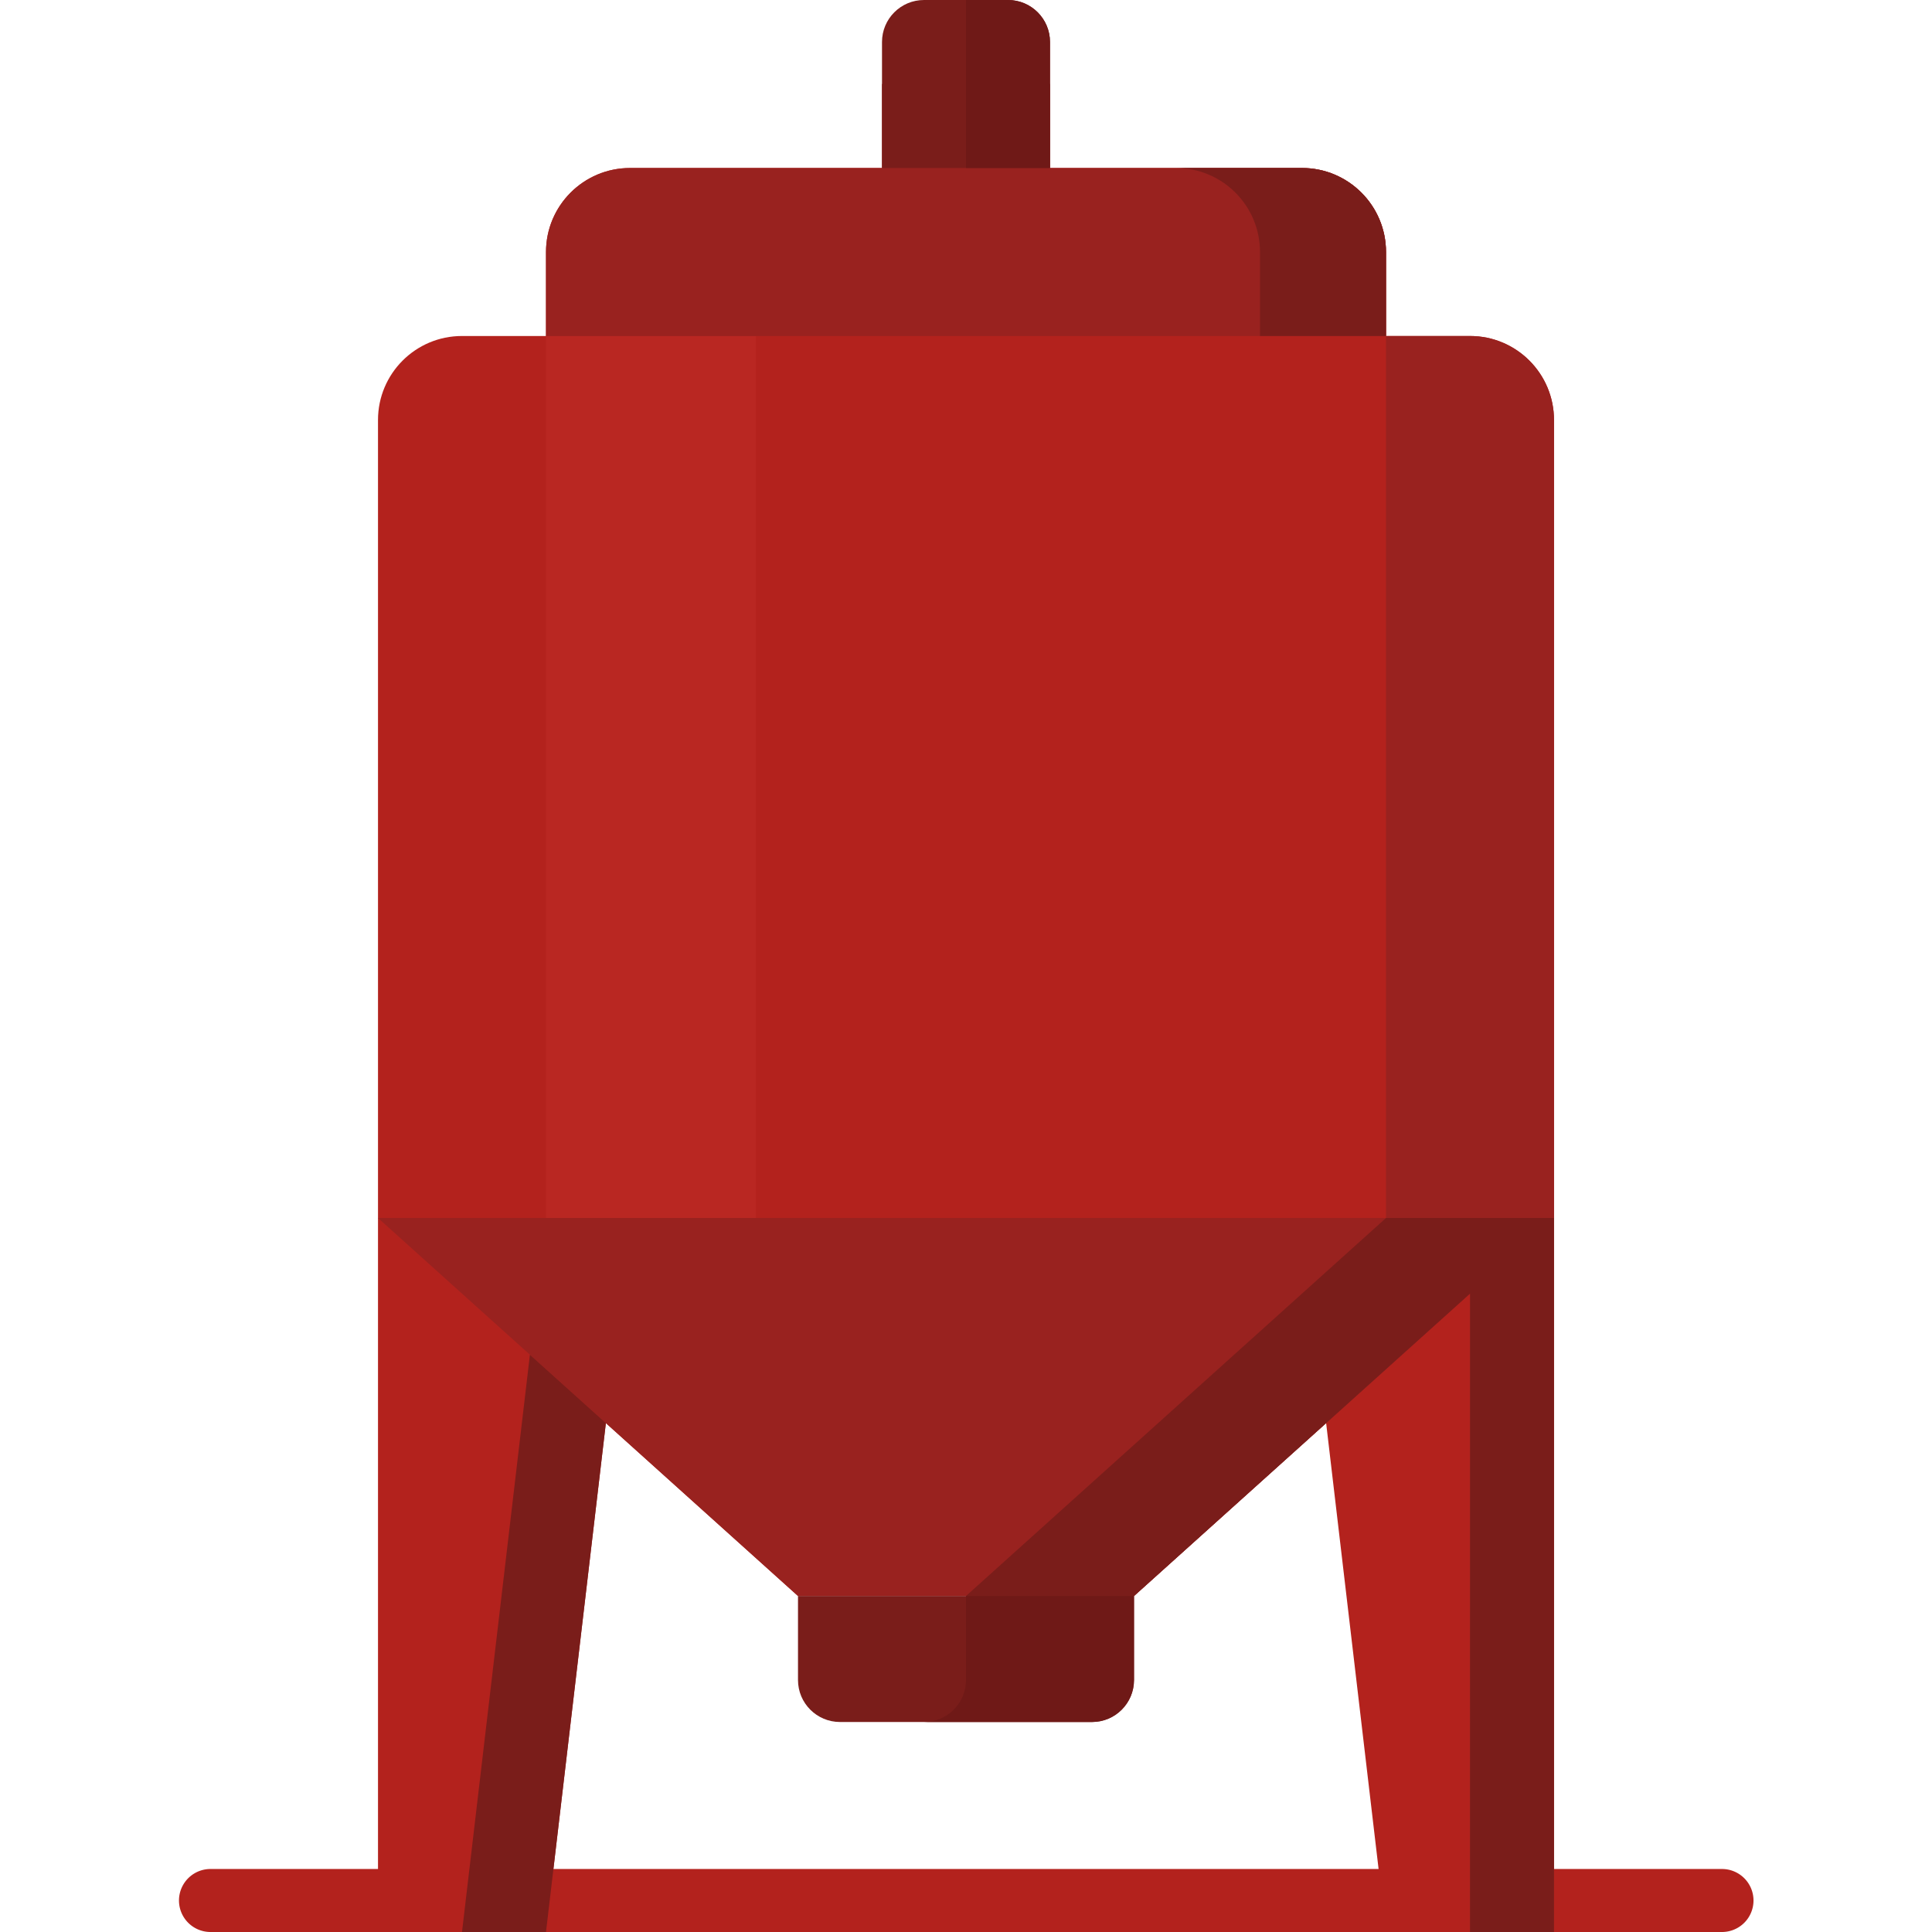 <svg xmlns="http://www.w3.org/2000/svg" version="1.1" xmlns:xlink="http://www.w3.org/1999/xlink" width="512" height="512" x="0" y="0" viewBox="0 0 512 512" style="enable-background:new 0 0 512 512" xml:space="preserve" class=""><g><path d="M464.696 503.652a8.349 8.349 0 0 1-8.348 8.348H55.652a8.349 8.349 0 0 1 0-16.696h400.696a8.349 8.349 0 0 1 8.348 8.348z" style="" fill="#b3221d" data-original="#bfbfbf" class="" opacity="1"></path><path d="M411.826 111.304V512h-44.522l-15.866-134.867-50.916 45.824h-89.043l-50.916-45.824L144.696 512h-44.522V111.304c0-12.295 9.966-22.261 22.261-22.261h22.261v-22.26c0-12.295 9.966-22.261 22.261-22.261h178.087c12.295 0 22.261 9.966 22.261 22.261v22.261h22.261c12.294-.001 22.26 9.966 22.26 22.26z" style="" fill="#b3221d" data-original="#bfbfbf" class="" opacity="1"></path><path d="M200.348 322.783h-55.652V89.043h55.652v233.74z" style="" fill="#b92722" data-original="#e2e2e2" class="" opacity="1"></path><path d="M367.304 66.783v22.261H144.696V66.783c0-12.295 9.966-22.261 22.261-22.261h66.783V22.261h44.522v22.261h66.783c12.293 0 22.259 9.966 22.259 22.261zm22.261 22.26h-22.261v233.739h-267.13l111.304 100.174h89.043l66.783-60.104 44.522-40.07V111.304c0-12.294-9.966-22.261-22.261-22.261z" style="" fill="#99221f" data-original="#999999" class="" opacity="1"></path><path d="M311.652 44.522h33.391c12.295 0 22.261 9.966 22.261 22.261v22.261h-33.391V66.783c0-12.295-9.966-22.261-22.261-22.261zM278.261 11.13c0-6.147-4.983-11.13-11.13-11.13H244.87c-6.147 0-11.13 4.983-11.13 11.13v33.391h44.522V11.13zm111.304 311.653h-22.261L256 422.957h-44.522v22.261c0 6.147 4.983 11.13 11.13 11.13h66.783c6.147 0 11.13-4.983 11.13-11.13v-22.261l89.043-80.139V512h22.261V322.783h-22.26zM122.435 512h22.261l15.866-134.867-20.129-18.116L122.435 512z" style="" fill="#7a1d1a" data-original="#6d6d6d" class="" opacity="1"></path><path d="M300.522 422.957v22.261c0 6.147-4.983 11.13-11.13 11.13H244.87c6.147 0 11.13-4.983 11.13-11.13v-22.261h44.522zM278.261 11.13c0-6.147-4.983-11.13-11.13-11.13H256v44.522h22.261V11.13z" style="" fill="#6f1917" data-original="#444444" class="" opacity="1"></path></g></svg>